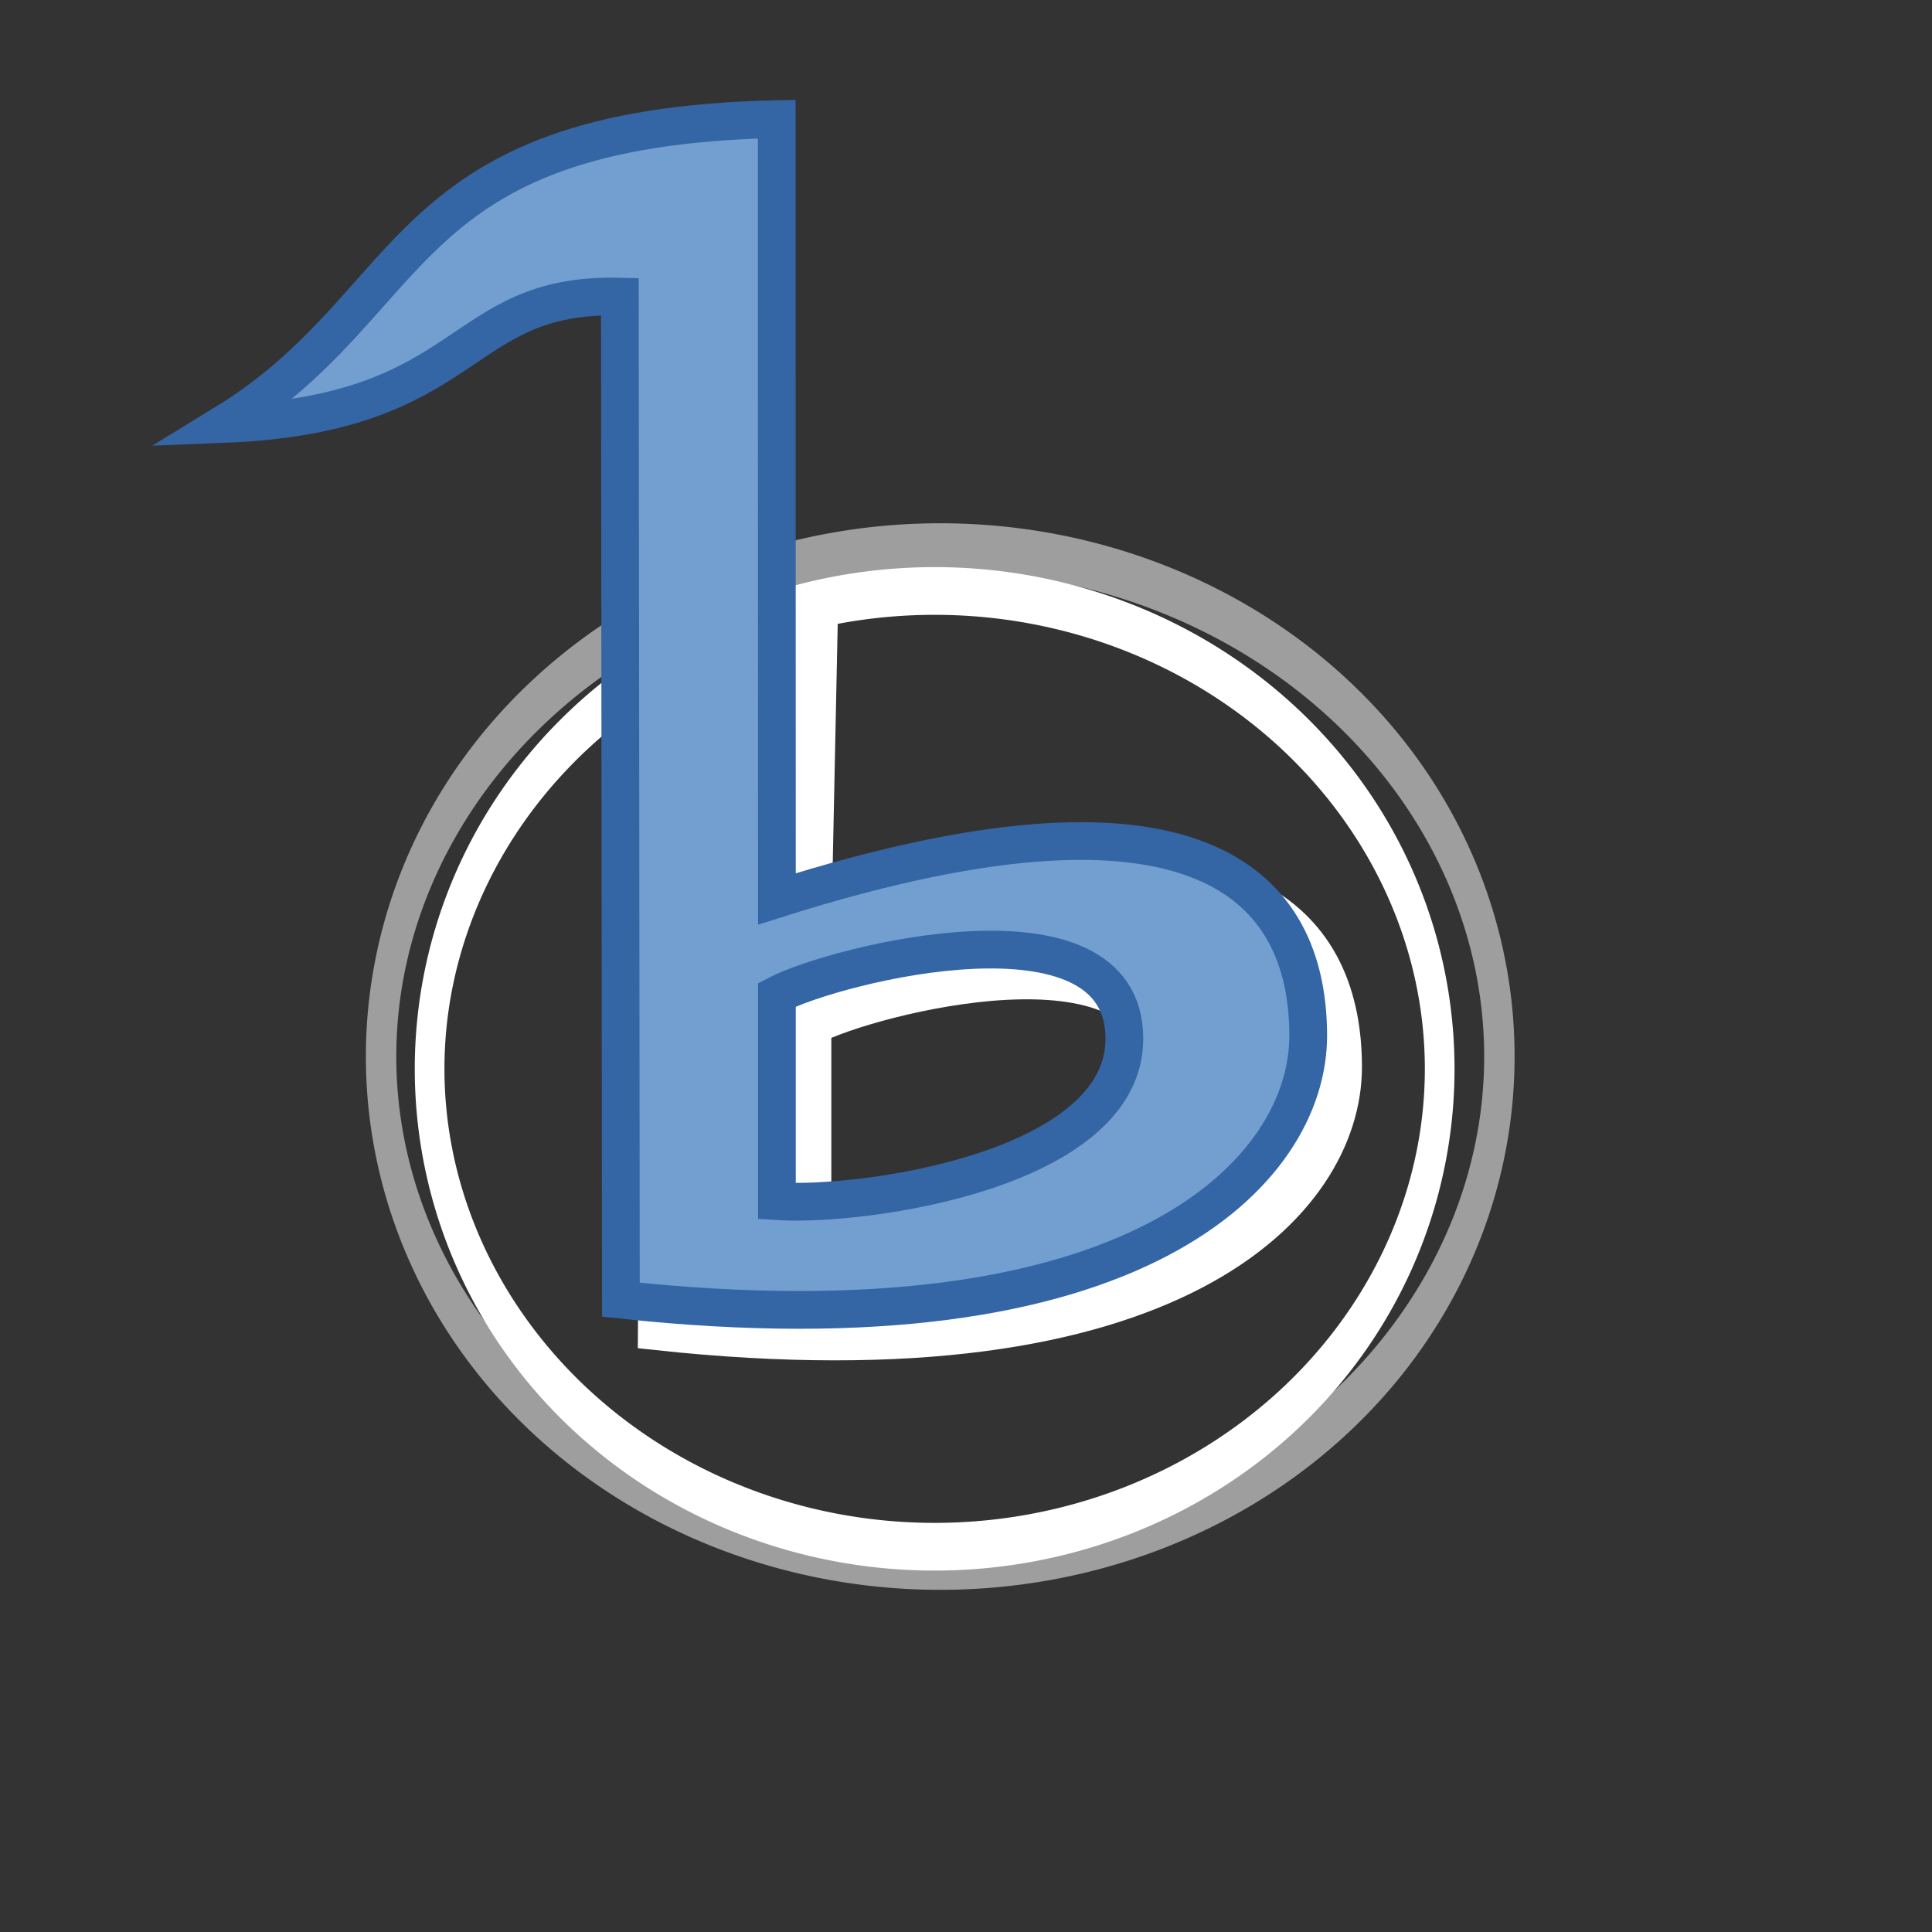 <?xml version="1.0" encoding="UTF-8" standalone="no"?>
<!-- Created with Inkscape (http://www.inkscape.org/) -->
<svg xmlns:dc="http://purl.org/dc/elements/1.1/" xmlns:cc="http://web.resource.org/cc/" xmlns:rdf="http://www.w3.org/1999/02/22-rdf-syntax-ns#" xmlns:svg="http://www.w3.org/2000/svg" xmlns="http://www.w3.org/2000/svg" xmlns:xlink="http://www.w3.org/1999/xlink" xmlns:sodipodi="http://inkscape.sourceforge.net/DTD/sodipodi-0.dtd" xmlns:inkscape="http://www.inkscape.org/namespaces/inkscape" width="38.4pt" height="38.4pt" id="svg1365" sodipodi:version="0.32" inkscape:version="0.42.2" sodipodi:docbase="/home/aaron/Desktop" sodipodi:docname="music-player-banshee.svg">
  <rect width="100%" height="100%" fill="#333333" stroke="none"/>
  <defs id="defs1367">
    <linearGradient inkscape:collect="always" id="linearGradient2811">
      <stop style="stop-color: rgb(255, 255, 255); stop-opacity: 1;" offset="0" id="stop2813"/>
      <stop style="stop-color: rgb(255, 255, 255); stop-opacity: 0;" offset="1" id="stop2815"/>
    </linearGradient>
    <linearGradient inkscape:collect="always" xlink:href="#linearGradient2811" id="linearGradient2817" x1="28.675" y1="32.721" x2="22.664" y2="12.158" gradientUnits="userSpaceOnUse" gradientTransform="matrix(0.885, 0, 0, 0.885, 0.02, -0.544)"/>
    <linearGradient id="linearGradient2252">
      <stop style="stop-color: rgb(255, 255, 255); stop-opacity: 1;" offset="0" id="stop2254"/>
      <stop style="stop-color: rgb(208, 208, 208); stop-opacity: 1;" offset="1" id="stop2256"/>
    </linearGradient>
    <radialGradient inkscape:collect="always" xlink:href="#linearGradient2252" id="radialGradient2888" gradientUnits="userSpaceOnUse" gradientTransform="matrix(1.379, 5.70344e-25, -5.08557e-25, 0.812, -47.129, 130.41)" cx="124.451" cy="398.832" fx="124.451" fy="398.832" r="478.004"/>
    <linearGradient inkscape:collect="always" id="linearGradient2238">
      <stop style="stop-color: rgb(0, 0, 0); stop-opacity: 1;" offset="0" id="stop2240"/>
      <stop style="stop-color: rgb(0, 0, 0); stop-opacity: 0;" offset="1" id="stop2242"/>
    </linearGradient>
    <radialGradient inkscape:collect="always" xlink:href="#linearGradient2238" id="radialGradient2262" gradientUnits="userSpaceOnUse" gradientTransform="matrix(1, 0, 0, 0.379, -2.74293e-14, 419.689)" cx="401" cy="675.862" fx="401" fy="675.862" r="186"/>
  </defs>
  <sodipodi:namedview inkscape:document-units="mm" pagecolor="#ffffff" bordercolor="#666666" borderopacity="1.0" inkscape:pageopacity="0.0" inkscape:pageshadow="2" inkscape:zoom="2.5000000" inkscape:cx="53.476490" inkscape:cy="76.000000" inkscape:current-layer="layer1" id="namedview1369" inkscape:window-width="746" inkscape:window-height="546" inkscape:window-x="0" inkscape:window-y="25"/>
  <g inkscape:label="Layer 1" inkscape:groupmode="layer" id="layer1">
    <g id="g1357" transform="translate(0.102, 0.208)">
      <path sodipodi:type="arc" style="overflow: visible; marker: none; opacity: 0.239; color: rgb(0, 0, 0); fill: url(#radialGradient2262) rgb(0, 0, 0); fill-opacity: 1; fill-rule: nonzero; stroke: none; stroke-width: 1; stroke-linecap: round; stroke-linejoin: round; stroke-miterlimit: 4; stroke-dasharray: none; stroke-dashoffset: 0pt; stroke-opacity: 1; visibility: visible; display: inline;" id="path2260" sodipodi:cx="401.00000" sodipodi:cy="675.86218" sodipodi:rx="186.00000" sodipodi:ry="70.500000" d="M 587 675.862 A 186 70.5 0 1 1  215,675.862 A 186 70.5 0 1 1  587 675.862 z" transform="matrix(0.094, 0, 0, 0.104, -12.675, -32.327)"/>
      <path transform="matrix(0.031, 0, 0, 0.048, 18.502, 2.191)" d="M 681.651 533.346 A 478.004 281.428 0 1 1  -274.357,533.346 A 478.004 281.428 0 1 1  681.651 533.346 z" sodipodi:ry="281.42850" sodipodi:rx="478.00418" sodipodi:cy="533.34583" sodipodi:cx="203.64676" id="path2250" style="overflow: visible; marker: none; opacity: 1; color: rgb(0, 0, 0); fill: url(#radialGradient2888) rgb(0, 0, 0); fill-opacity: 1; fill-rule: nonzero; stroke: rgb(158, 158, 158); stroke-width: 26; stroke-linecap: round; stroke-linejoin: round; stroke-miterlimit: 4; stroke-dasharray: none; stroke-dashoffset: 0pt; stroke-opacity: 1; visibility: visible; display: inline;" sodipodi:type="arc"/>
      <path sodipodi:type="arc" style="overflow: visible; marker: none; opacity: 1; color: rgb(0, 0, 0); fill: none; fill-opacity: 1; fill-rule: nonzero; stroke: rgb(255, 255, 255); stroke-width: 28.094; stroke-linecap: round; stroke-linejoin: round; stroke-miterlimit: 4; stroke-dasharray: none; stroke-dashoffset: 0pt; stroke-opacity: 1; visibility: visible; display: inline;" id="path2908" sodipodi:cx="203.64676" sodipodi:cy="533.34583" sodipodi:rx="478.00418" sodipodi:ry="281.42850" d="M 681.651 533.346 A 478.004 281.428 0 1 1  -274.357,533.346 A 478.004 281.428 0 1 1  681.651 533.346 z" transform="matrix(0.028, 0, 0, 0.045, 18.965, 4.117)"/>
      <path sodipodi:nodetypes="cccsccccsccc" id="path2892" d="M 21.574,15.989 C 20.107,16.315 18.708,16.878 17.449,17.583 L 17.304,35.072 C 30.97,36.549 35.491,31.668 35.491,28.072 C 35.491,24.549 33.231,20.705 21.429,24.447 L 21.605,15.989 C 21.596,15.991 21.584,15.987 21.574,15.989 z M 26.522,25.791 C 28.67,25.675 30.647,26.153 30.647,28.135 C 30.647,31.619 23.732,32.598 21.429,32.447 L 21.429,26.979 C 22.188,26.581 24.441,25.904 26.522,25.791 z " style="overflow: visible; marker: none; opacity: 1; color: rgb(0, 0, 0); fill: rgb(255, 255, 255); fill-opacity: 1; fill-rule: nonzero; stroke: rgb(255, 255, 255); stroke-width: 1; stroke-linecap: butt; stroke-linejoin: miter; stroke-miterlimit: 4; stroke-dasharray: none; stroke-dashoffset: 0pt; stroke-opacity: 1; visibility: visible; display: inline;"/>
      <path sodipodi:nodetypes="czccccccccc" id="text1358" d="M 20.487,23.614 C 32.29,19.872 34.567,23.718 34.567,27.241 C 34.567,30.836 30.019,35.711 16.352,34.235 L 16.325,7.653 C 11.944,7.542 12.501,10.766 5.831,11.028 C 11.117,7.794 10.307,3.171 20.482,2.949 L 20.487,23.614 z M 20.487,31.625 C 22.791,31.776 29.695,30.801 29.695,27.317 C 29.695,23.413 22.03,25.346 20.487,26.154 L 20.487,31.625 z " style="font-size: 659.454px; font-style: normal; font-variant: normal; font-weight: normal; font-stretch: normal; text-align: start; line-height: 100%; text-anchor: start; fill: rgb(114, 159, 207); fill-opacity: 1; stroke: rgb(52, 101, 164); stroke-width: 1; stroke-linecap: butt; stroke-linejoin: miter; stroke-miterlimit: 10; stroke-dasharray: none; stroke-opacity: 1; font-family: Likhan;"/>
      <path style="font-size: 659.454px; font-style: normal; font-variant: normal; font-weight: normal; font-stretch: normal; text-align: start; line-height: 100%; text-anchor: start; opacity: 0.489; fill: none; fill-opacity: 1; stroke: url(#linearGradient2817) rgb(0, 0, 0); stroke-width: 1; stroke-linecap: butt; stroke-linejoin: miter; stroke-miterlimit: 10; stroke-dasharray: none; stroke-opacity: 1; font-family: Likhan;" d="M 19.69,24.78 C 29.899,21.543 33.749,23.044 33.694,27.198 C 33.637,31.462 27.934,34.247 17.276,33.413 L 17.196,6.659 C 11.2,6.825 10.183,8.2 8.972,8.981 C 10.003,7.777 11.876,3.974 19.631,3.919 L 19.69,24.78 z M 19.69,32.428 C 21.683,32.559 30.586,32.228 30.531,27.318 C 30.476,22.353 21.08,24.894 19.746,25.593 L 19.69,32.428 z " id="path2809" sodipodi:nodetypes="czcccccczcc"/>
    </g>
  </g>
</svg>
